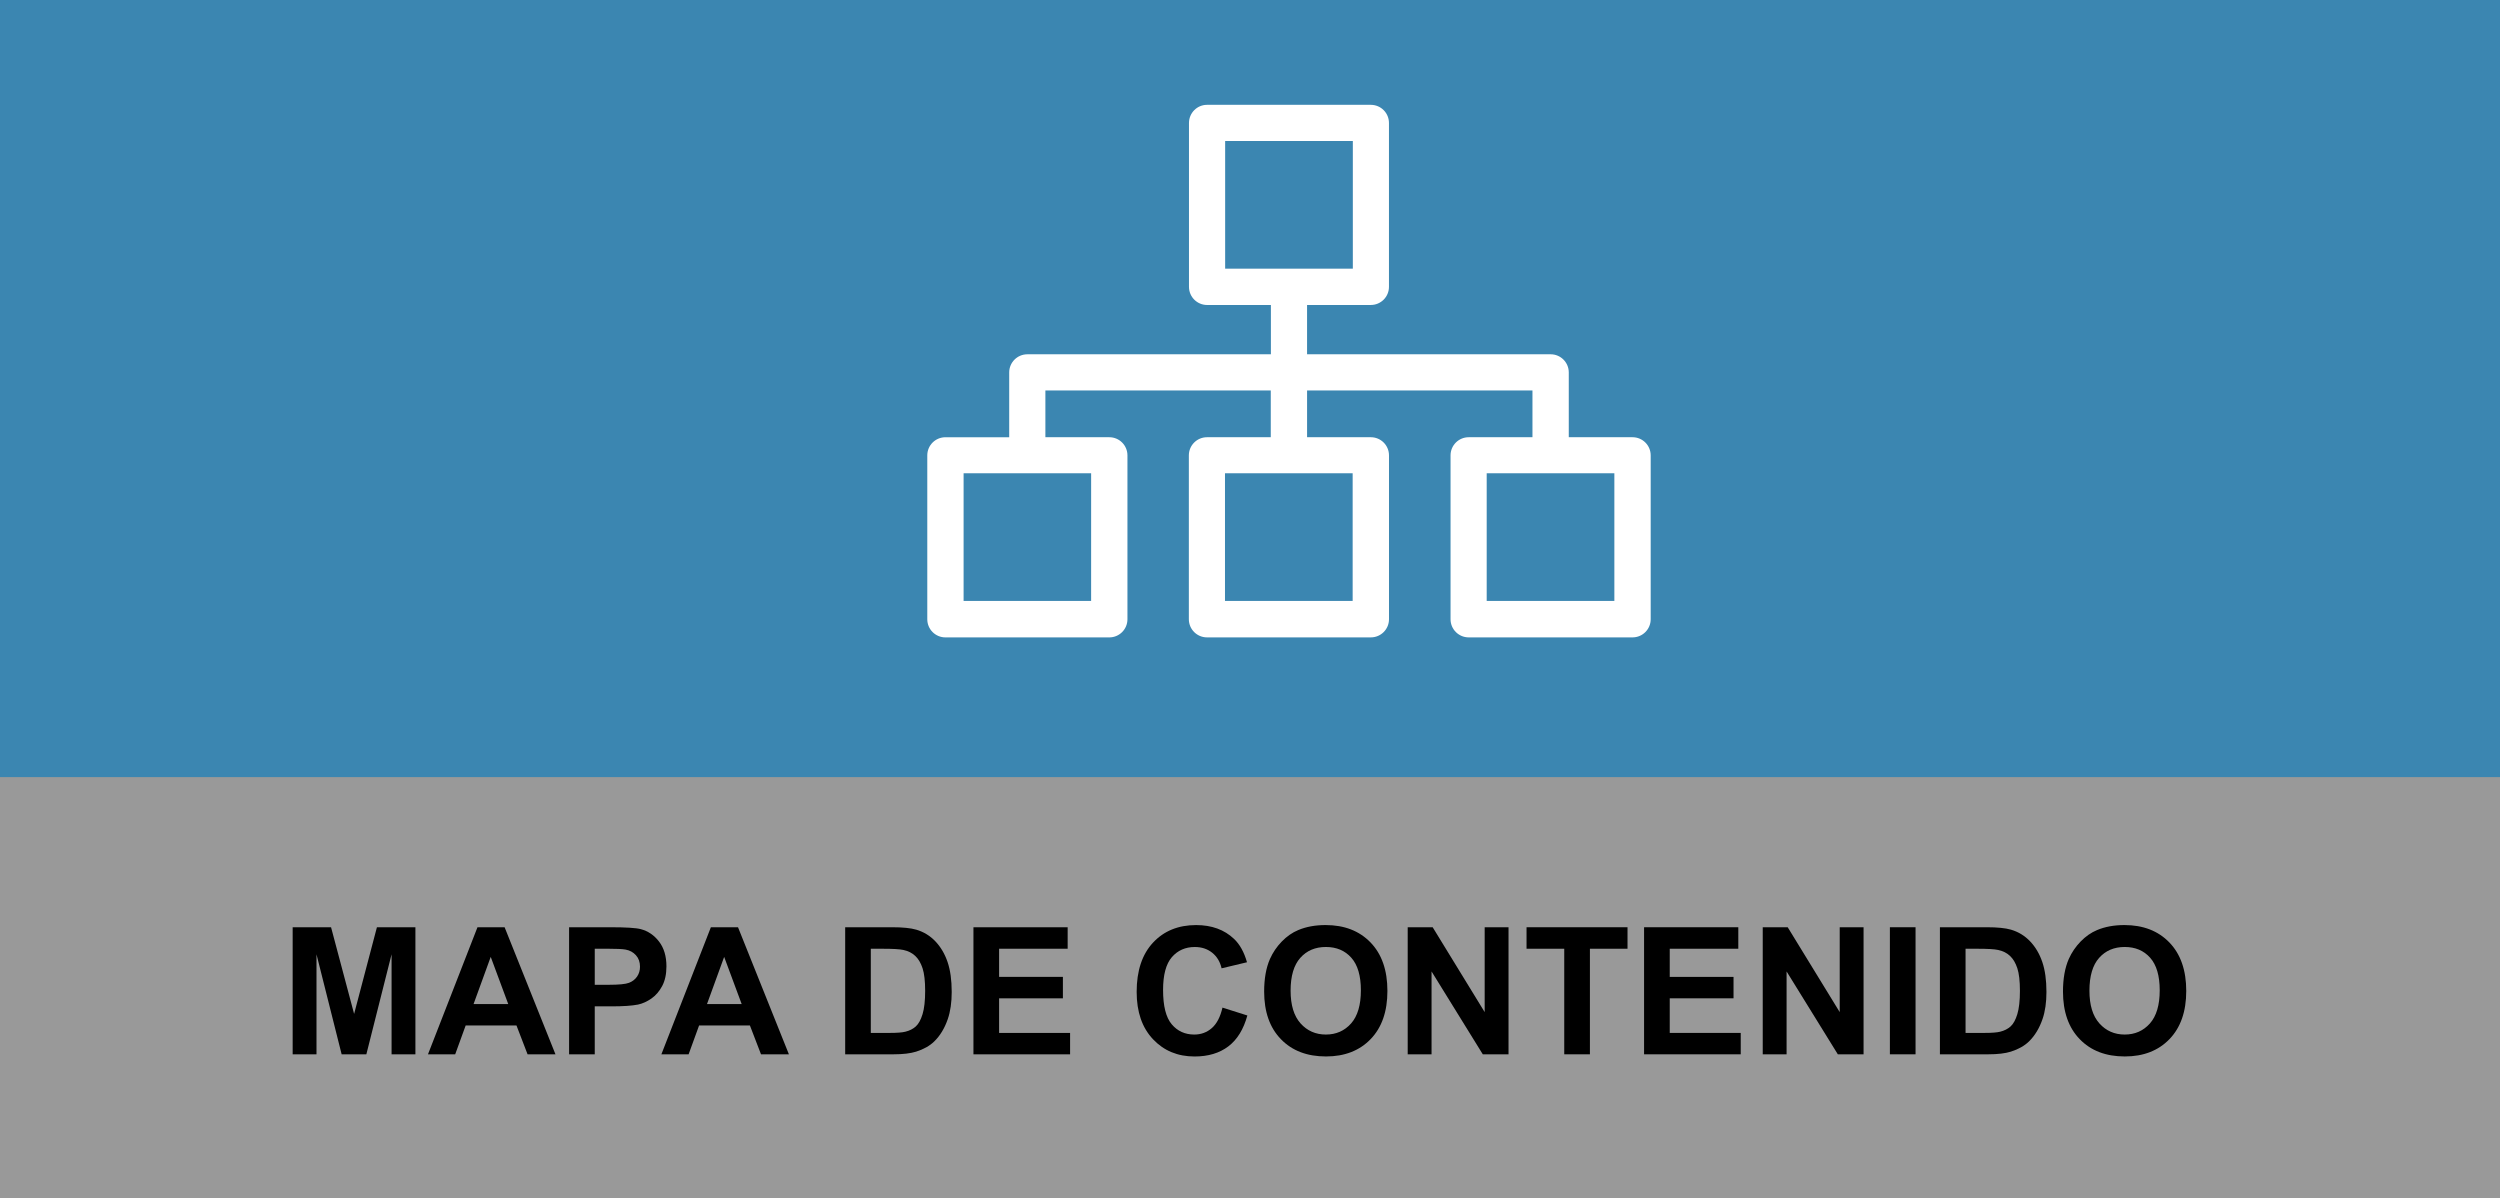 <?xml version="1.0" encoding="utf-8"?>
<!-- Generator: Adobe Illustrator 16.0.0, SVG Export Plug-In . SVG Version: 6.00 Build 0)  -->
<!DOCTYPE svg PUBLIC "-//W3C//DTD SVG 1.1//EN" "http://www.w3.org/Graphics/SVG/1.1/DTD/svg11.dtd">
<svg version="1.1" id="Capa_1" xmlns="http://www.w3.org/2000/svg" xmlns:xlink="http://www.w3.org/1999/xlink" x="0px" y="0px"
	 width="154.914px" height="74.254px" viewBox="0 0 154.914 74.254" enable-background="new 0 0 154.914 74.254"
	 xml:space="preserve">
<rect x="0" y="0" width="154.914" height="74.254" fill="#333333" stroke="none"/>
<g>
	<rect id="XMLID_24_" opacity="0.5" fill="#FFFFFF" enable-background="new    " width="154.914" height="74.254"/>
	<rect id="XMLID_21_" fill="#3B86B1" width="154.914" height="48.154"/>
	<rect id="XMLID_20_" y="57.455" fill="none" width="154.494" height="13.102"/>
	<g enable-background="new    ">
		<path d="M18.135,65.331v-7.874h2.379l1.429,5.371l1.413-5.371h2.385v7.874h-1.477v-6.198l-1.563,6.198H21.17l-1.558-6.198v6.198
			H18.135z"/>
		<path d="M34.42,65.331h-1.729l-0.688-1.789h-3.147l-0.65,1.789H26.52l3.067-7.874h1.681L34.42,65.331z M31.493,62.216
			l-1.085-2.922l-1.063,2.922H31.493z"/>
		<path d="M35.264,65.331v-7.874h2.551c0.967,0,1.597,0.039,1.891,0.118c0.451,0.118,0.829,0.375,1.133,0.771
			s0.457,0.907,0.457,1.534c0,0.482-0.088,0.89-0.263,1.219s-0.398,0.588-0.668,0.776c-0.271,0.188-0.545,0.312-0.825,0.373
			c-0.379,0.075-0.929,0.112-1.649,0.112h-1.037v2.971H35.264z M36.854,58.789v2.234h0.87c0.626,0,1.045-0.041,1.257-0.124
			c0.211-0.082,0.377-0.211,0.497-0.387c0.12-0.175,0.18-0.379,0.18-0.611c0-0.287-0.084-0.523-0.252-0.709
			c-0.168-0.187-0.381-0.303-0.639-0.35c-0.19-0.036-0.571-0.054-1.144-0.054H36.854z"/>
		<path d="M48.885,65.331h-1.729l-0.688-1.789H43.32l-0.65,1.789h-1.687l3.067-7.874h1.681L48.885,65.331z M45.958,62.216
			l-1.085-2.922l-1.063,2.922H45.958z"/>
		<path d="M52.371,57.457h2.906c0.655,0,1.155,0.05,1.499,0.15c0.462,0.136,0.857,0.378,1.187,0.726
			c0.33,0.347,0.58,0.772,0.752,1.275s0.258,1.123,0.258,1.861c0,0.647-0.081,1.206-0.242,1.676
			c-0.197,0.572-0.478,1.036-0.843,1.391c-0.276,0.269-0.648,0.479-1.117,0.629c-0.351,0.11-0.82,0.166-1.407,0.166h-2.992V57.457z
			 M53.96,58.789v5.216h1.187c0.444,0,0.765-0.025,0.961-0.076c0.258-0.064,0.472-0.173,0.642-0.327
			c0.17-0.154,0.309-0.407,0.417-0.76s0.161-0.834,0.161-1.442s-0.054-1.076-0.161-1.402c-0.107-0.325-0.258-0.58-0.451-0.762
			c-0.193-0.184-0.438-0.307-0.736-0.371c-0.222-0.05-0.657-0.075-1.305-0.075H53.96z"/>
		<path d="M60.32,65.331v-7.874h5.838v1.332H61.91v1.745h3.953v1.327H61.91v2.144h4.399v1.326H60.32z"/>
		<path d="M75.751,62.437l1.542,0.488c-0.236,0.859-0.629,1.498-1.179,1.915c-0.55,0.417-1.247,0.626-2.092,0.626
			c-1.045,0-1.905-0.357-2.578-1.072c-0.673-0.714-1.01-1.69-1.01-2.93c0-1.311,0.338-2.328,1.015-3.054
			c0.677-0.725,1.566-1.087,2.669-1.087c0.963,0,1.746,0.284,2.347,0.854c0.358,0.337,0.626,0.82,0.806,1.45l-1.574,0.376
			c-0.093-0.408-0.288-0.73-0.583-0.967c-0.296-0.236-0.655-0.354-1.077-0.354c-0.583,0-1.057,0.21-1.421,0.628
			c-0.363,0.42-0.545,1.098-0.545,2.036c0,0.995,0.179,1.704,0.537,2.127s0.824,0.634,1.396,0.634c0.422,0,0.786-0.135,1.09-0.402
			C75.4,63.435,75.619,63.013,75.751,62.437z"/>
		<path d="M78.334,61.442c0-0.802,0.121-1.476,0.36-2.02c0.179-0.401,0.423-0.761,0.733-1.08c0.31-0.318,0.648-0.555,1.018-0.709
			c0.49-0.207,1.057-0.311,1.697-0.311c1.16,0,2.088,0.359,2.785,1.079c0.696,0.72,1.045,1.721,1.045,3.003
			c0,1.271-0.346,2.266-1.037,2.983s-1.615,1.077-2.771,1.077c-1.171,0-2.102-0.357-2.793-1.072
			C78.68,63.68,78.334,62.695,78.334,61.442z M79.973,61.389c0,0.892,0.206,1.567,0.617,2.027c0.412,0.46,0.936,0.69,1.568,0.69
			c0.635,0,1.154-0.229,1.561-0.685c0.406-0.457,0.609-1.142,0.609-2.055c0-0.902-0.197-1.575-0.593-2.02s-0.921-0.666-1.577-0.666
			c-0.654,0-1.184,0.225-1.584,0.674S79.973,60.482,79.973,61.389z"/>
		<path d="M87.229,65.331v-7.874h1.547l3.223,5.259v-5.259h1.478v7.874h-1.595l-3.175-5.135v5.135H87.229z"/>
		<path d="M96.93,65.331v-6.542h-2.337v-1.332h6.257v1.332h-2.33v6.542H96.93z"/>
		<path d="M101.876,65.331v-7.874h5.839v1.332h-4.249v1.745h3.953v1.327h-3.953v2.144h4.399v1.326H101.876z"/>
		<path d="M109.229,65.331v-7.874h1.547l3.223,5.259v-5.259h1.478v7.874h-1.595l-3.175-5.135v5.135H109.229z"/>
		<path d="M117.108,65.331v-7.874h1.59v7.874H117.108z"/>
		<path d="M120.207,57.457h2.906c0.655,0,1.154,0.05,1.498,0.15c0.463,0.136,0.857,0.378,1.188,0.726
			c0.33,0.347,0.58,0.772,0.752,1.275s0.258,1.123,0.258,1.861c0,0.647-0.08,1.206-0.242,1.676
			c-0.196,0.572-0.478,1.036-0.843,1.391c-0.276,0.269-0.647,0.479-1.117,0.629c-0.351,0.11-0.819,0.166-1.407,0.166h-2.992V57.457z
			 M121.797,58.789v5.216h1.188c0.443,0,0.765-0.025,0.961-0.076c0.258-0.064,0.473-0.173,0.643-0.327s0.309-0.407,0.416-0.76
			s0.161-0.834,0.161-1.442s-0.054-1.076-0.161-1.402c-0.107-0.325-0.258-0.58-0.451-0.762c-0.193-0.184-0.438-0.307-0.736-0.371
			c-0.222-0.05-0.656-0.075-1.305-0.075H121.797z"/>
		<path d="M127.834,61.442c0-0.802,0.121-1.476,0.36-2.02c0.179-0.401,0.423-0.761,0.733-1.08c0.31-0.318,0.648-0.555,1.018-0.709
			c0.49-0.207,1.057-0.311,1.697-0.311c1.16,0,2.088,0.359,2.785,1.079c0.696,0.72,1.045,1.721,1.045,3.003
			c0,1.271-0.346,2.266-1.037,2.983s-1.615,1.077-2.771,1.077c-1.171,0-2.102-0.357-2.793-1.072
			C128.18,63.68,127.834,62.695,127.834,61.442z M129.473,61.389c0,0.892,0.206,1.567,0.617,2.027c0.412,0.46,0.936,0.69,1.568,0.69
			c0.635,0,1.154-0.229,1.561-0.685c0.406-0.457,0.609-1.142,0.609-2.055c0-0.902-0.197-1.575-0.593-2.02s-0.921-0.666-1.577-0.666
			c-0.654,0-1.184,0.225-1.584,0.674S129.473,60.482,129.473,61.389z"/>
	</g>
	<g id="XMLID_11_">
		<path id="XMLID_12_" fill="#FFFFFF" d="M73.676,7.621v10.153c0,0.622,0.503,1.125,1.125,1.125h3.951v3.055H63.661
			c-0.622,0-1.125,0.503-1.125,1.125v4.015h-3.951c-0.622,0-1.125,0.503-1.125,1.125v10.153c0,0.622,0.503,1.125,1.125,1.125h10.153
			c0.622,0,1.125-0.503,1.125-1.125V28.218c0-0.622-0.503-1.125-1.125-1.125h-3.96v-2.899h13.966v2.899h-3.951
			c-0.622,0-1.125,0.503-1.125,1.125v10.153c0,0.622,0.503,1.125,1.125,1.125h10.152c0.621,0,1.125-0.503,1.125-1.125V28.218
			c0-0.622-0.504-1.125-1.125-1.125h-3.951v-2.899H94.96v2.899h-3.951c-0.622,0-1.125,0.503-1.125,1.125v10.153
			c0,0.622,0.503,1.125,1.125,1.125h10.152c0.622,0,1.125-0.503,1.125-1.125V28.218c0-0.622-0.503-1.125-1.125-1.125H97.21v-4.015
			c0-0.622-0.503-1.125-1.125-1.125H80.993v-3.055h3.95c0.623,0,1.125-0.503,1.125-1.125V7.621c0-0.622-0.502-1.125-1.125-1.125
			H74.792C74.179,6.496,73.676,6.998,73.676,7.621L73.676,7.621z M67.612,37.236H59.71v-7.911h7.903L67.612,37.236L67.612,37.236z
			 M83.818,37.236h-7.911v-7.911h7.911V37.236z M100.027,37.236h-7.903v-7.911h7.911v7.911H100.027z M75.917,8.737h7.912v7.911
			h-7.912V8.737z"/>
	</g>
</g>
</svg>
